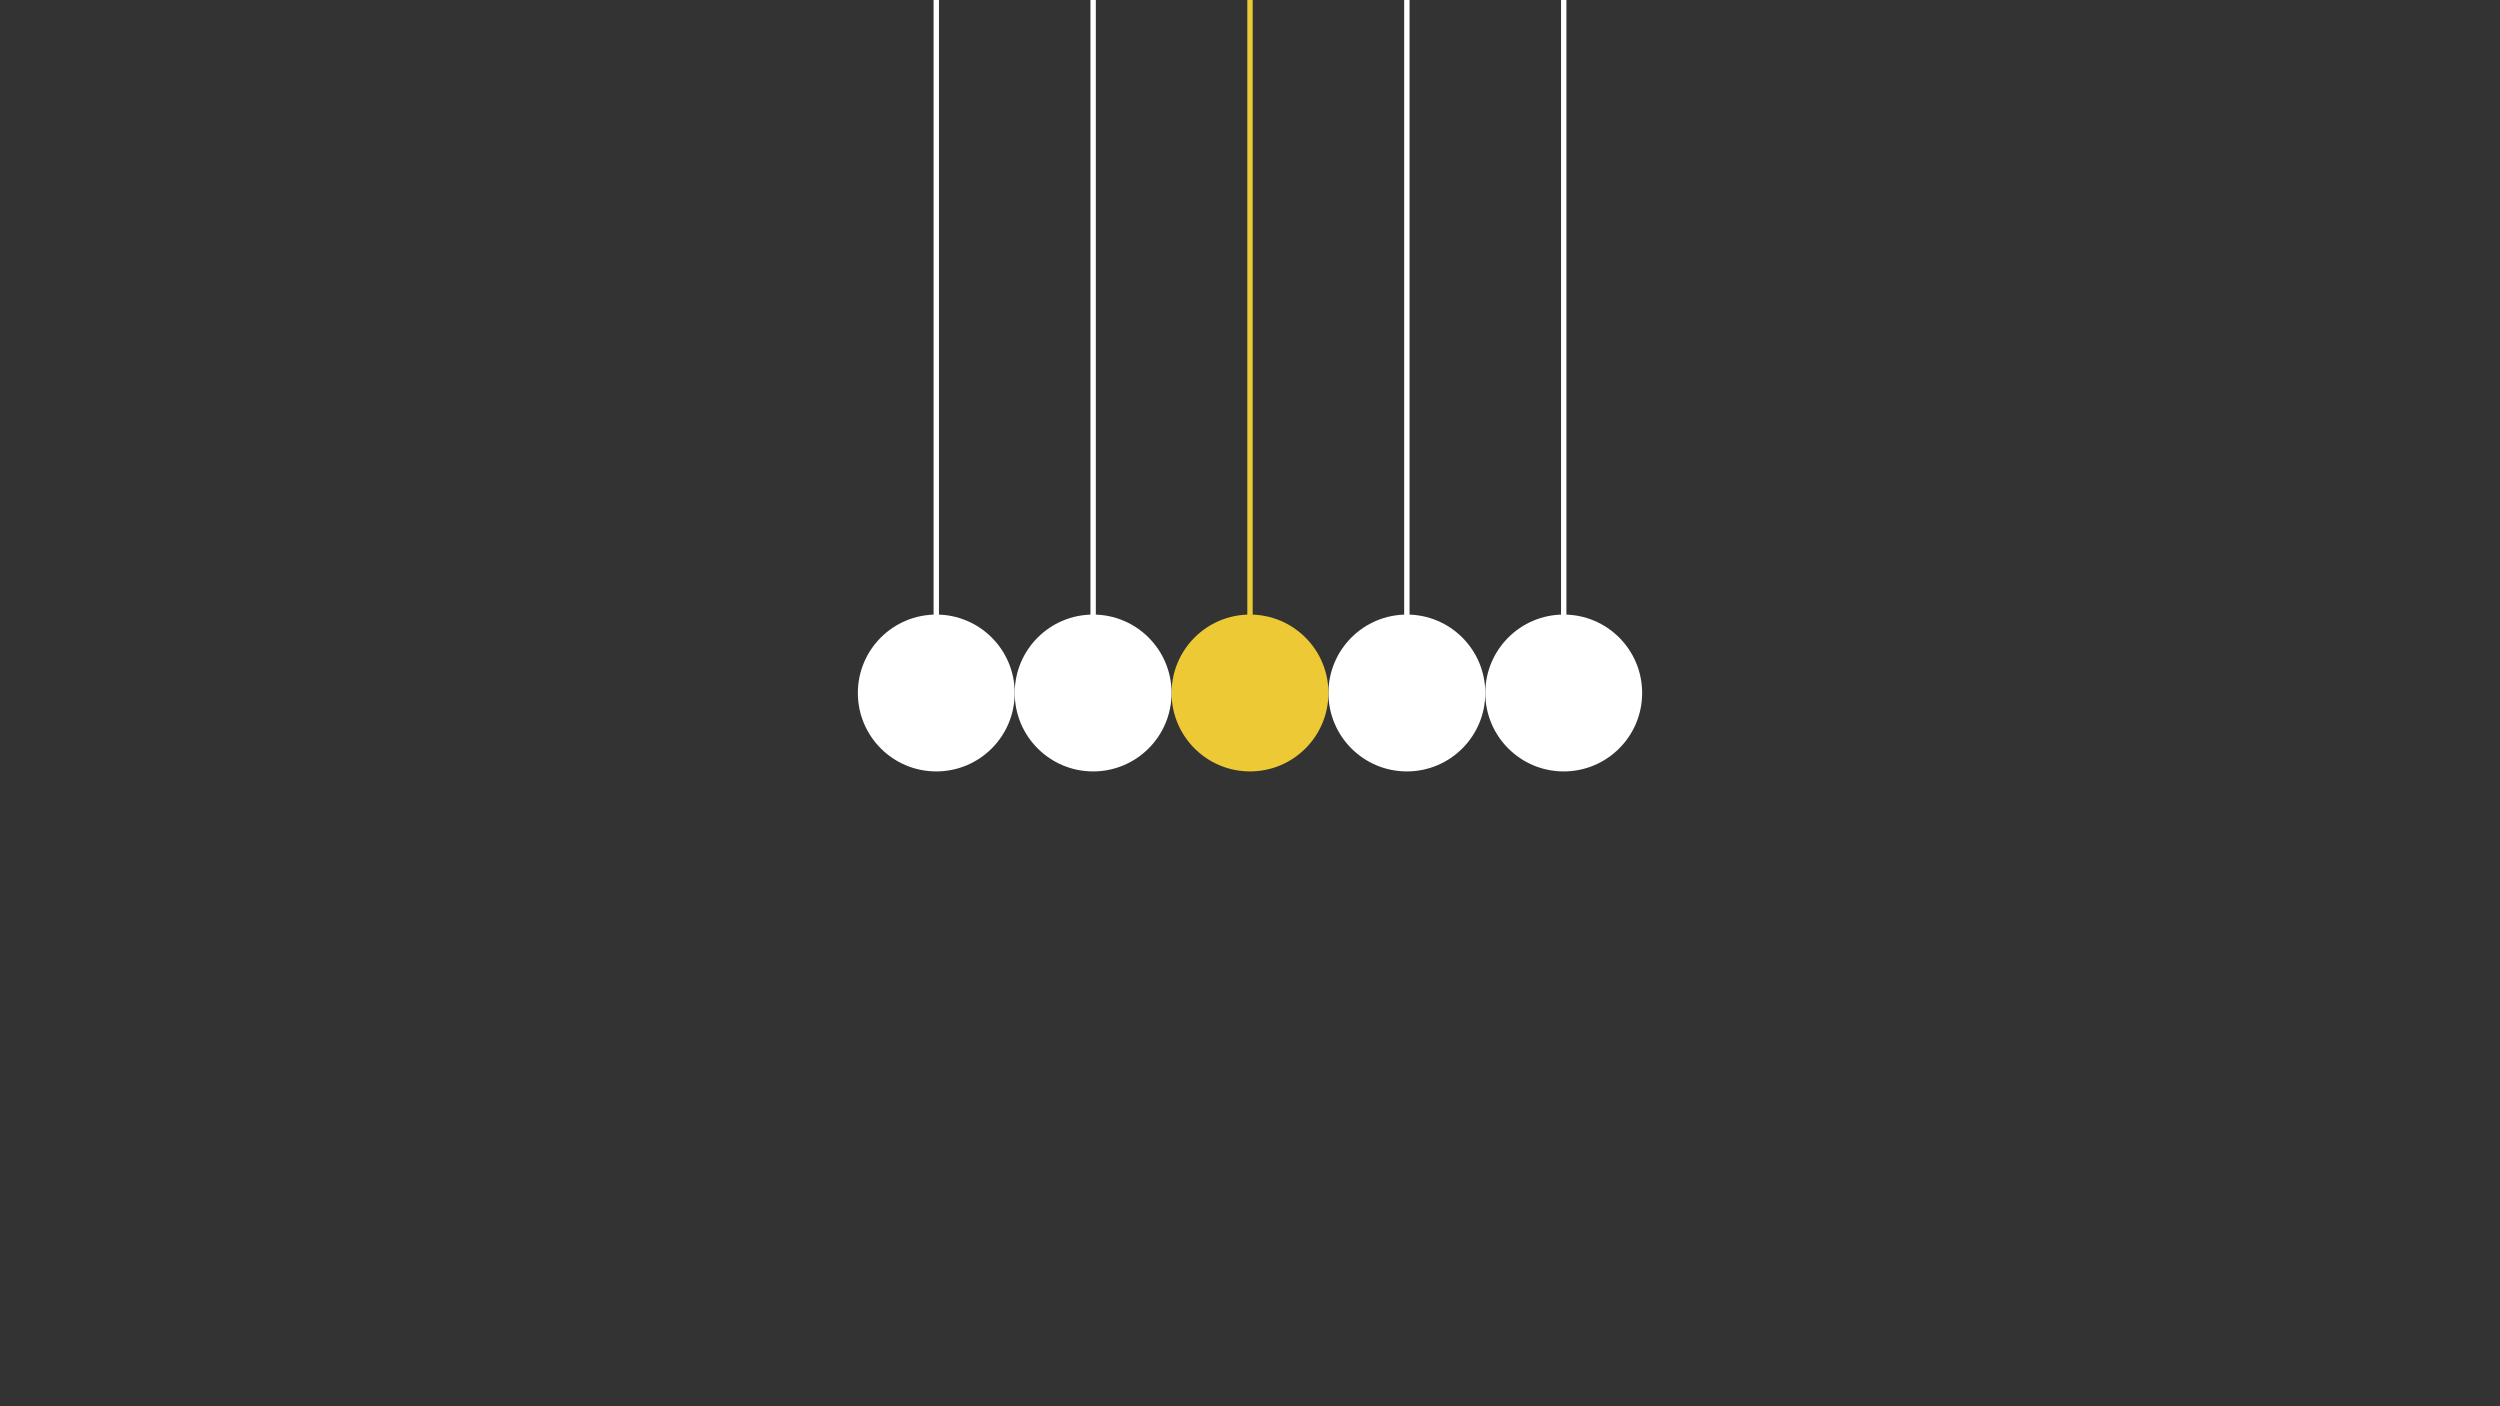 <svg id="Layer_1" data-name="Layer 1" xmlns="http://www.w3.org/2000/svg" viewBox="0 0 1920 1080"><rect x="0" y="0" width="1920" height="1080" fill="#333333" stroke="none"/><defs><style>.cls-1{fill:#fff;}.cls-2,.cls-4{fill:none;stroke-miterlimit:10;stroke-width:4.13px;}.cls-2{stroke:#fff;}.cls-3{fill:#ecc935;}.cls-4{stroke:#ecc935;}</style></defs><circle class="cls-1" cx="1080.47" cy="532.22" r="60.23"/><line class="cls-2" x1="1080.47" y1="532.22" x2="1080.47"/><circle class="cls-1" cx="1200.94" cy="532.22" r="60.23"/><line class="cls-2" x1="1200.94" y1="532.22" x2="1200.94"/><circle class="cls-3" cx="960" cy="532.22" r="60.23"/><line class="cls-4" x1="960" y1="532.22" x2="960"/><circle class="cls-1" cx="839.53" cy="532.22" r="60.23"/><line class="cls-2" x1="839.53" y1="532.22" x2="839.53"/><circle class="cls-1" cx="719.06" cy="532.22" r="60.23"/><line class="cls-2" x1="719.06" y1="532.22" x2="719.06"/></svg>